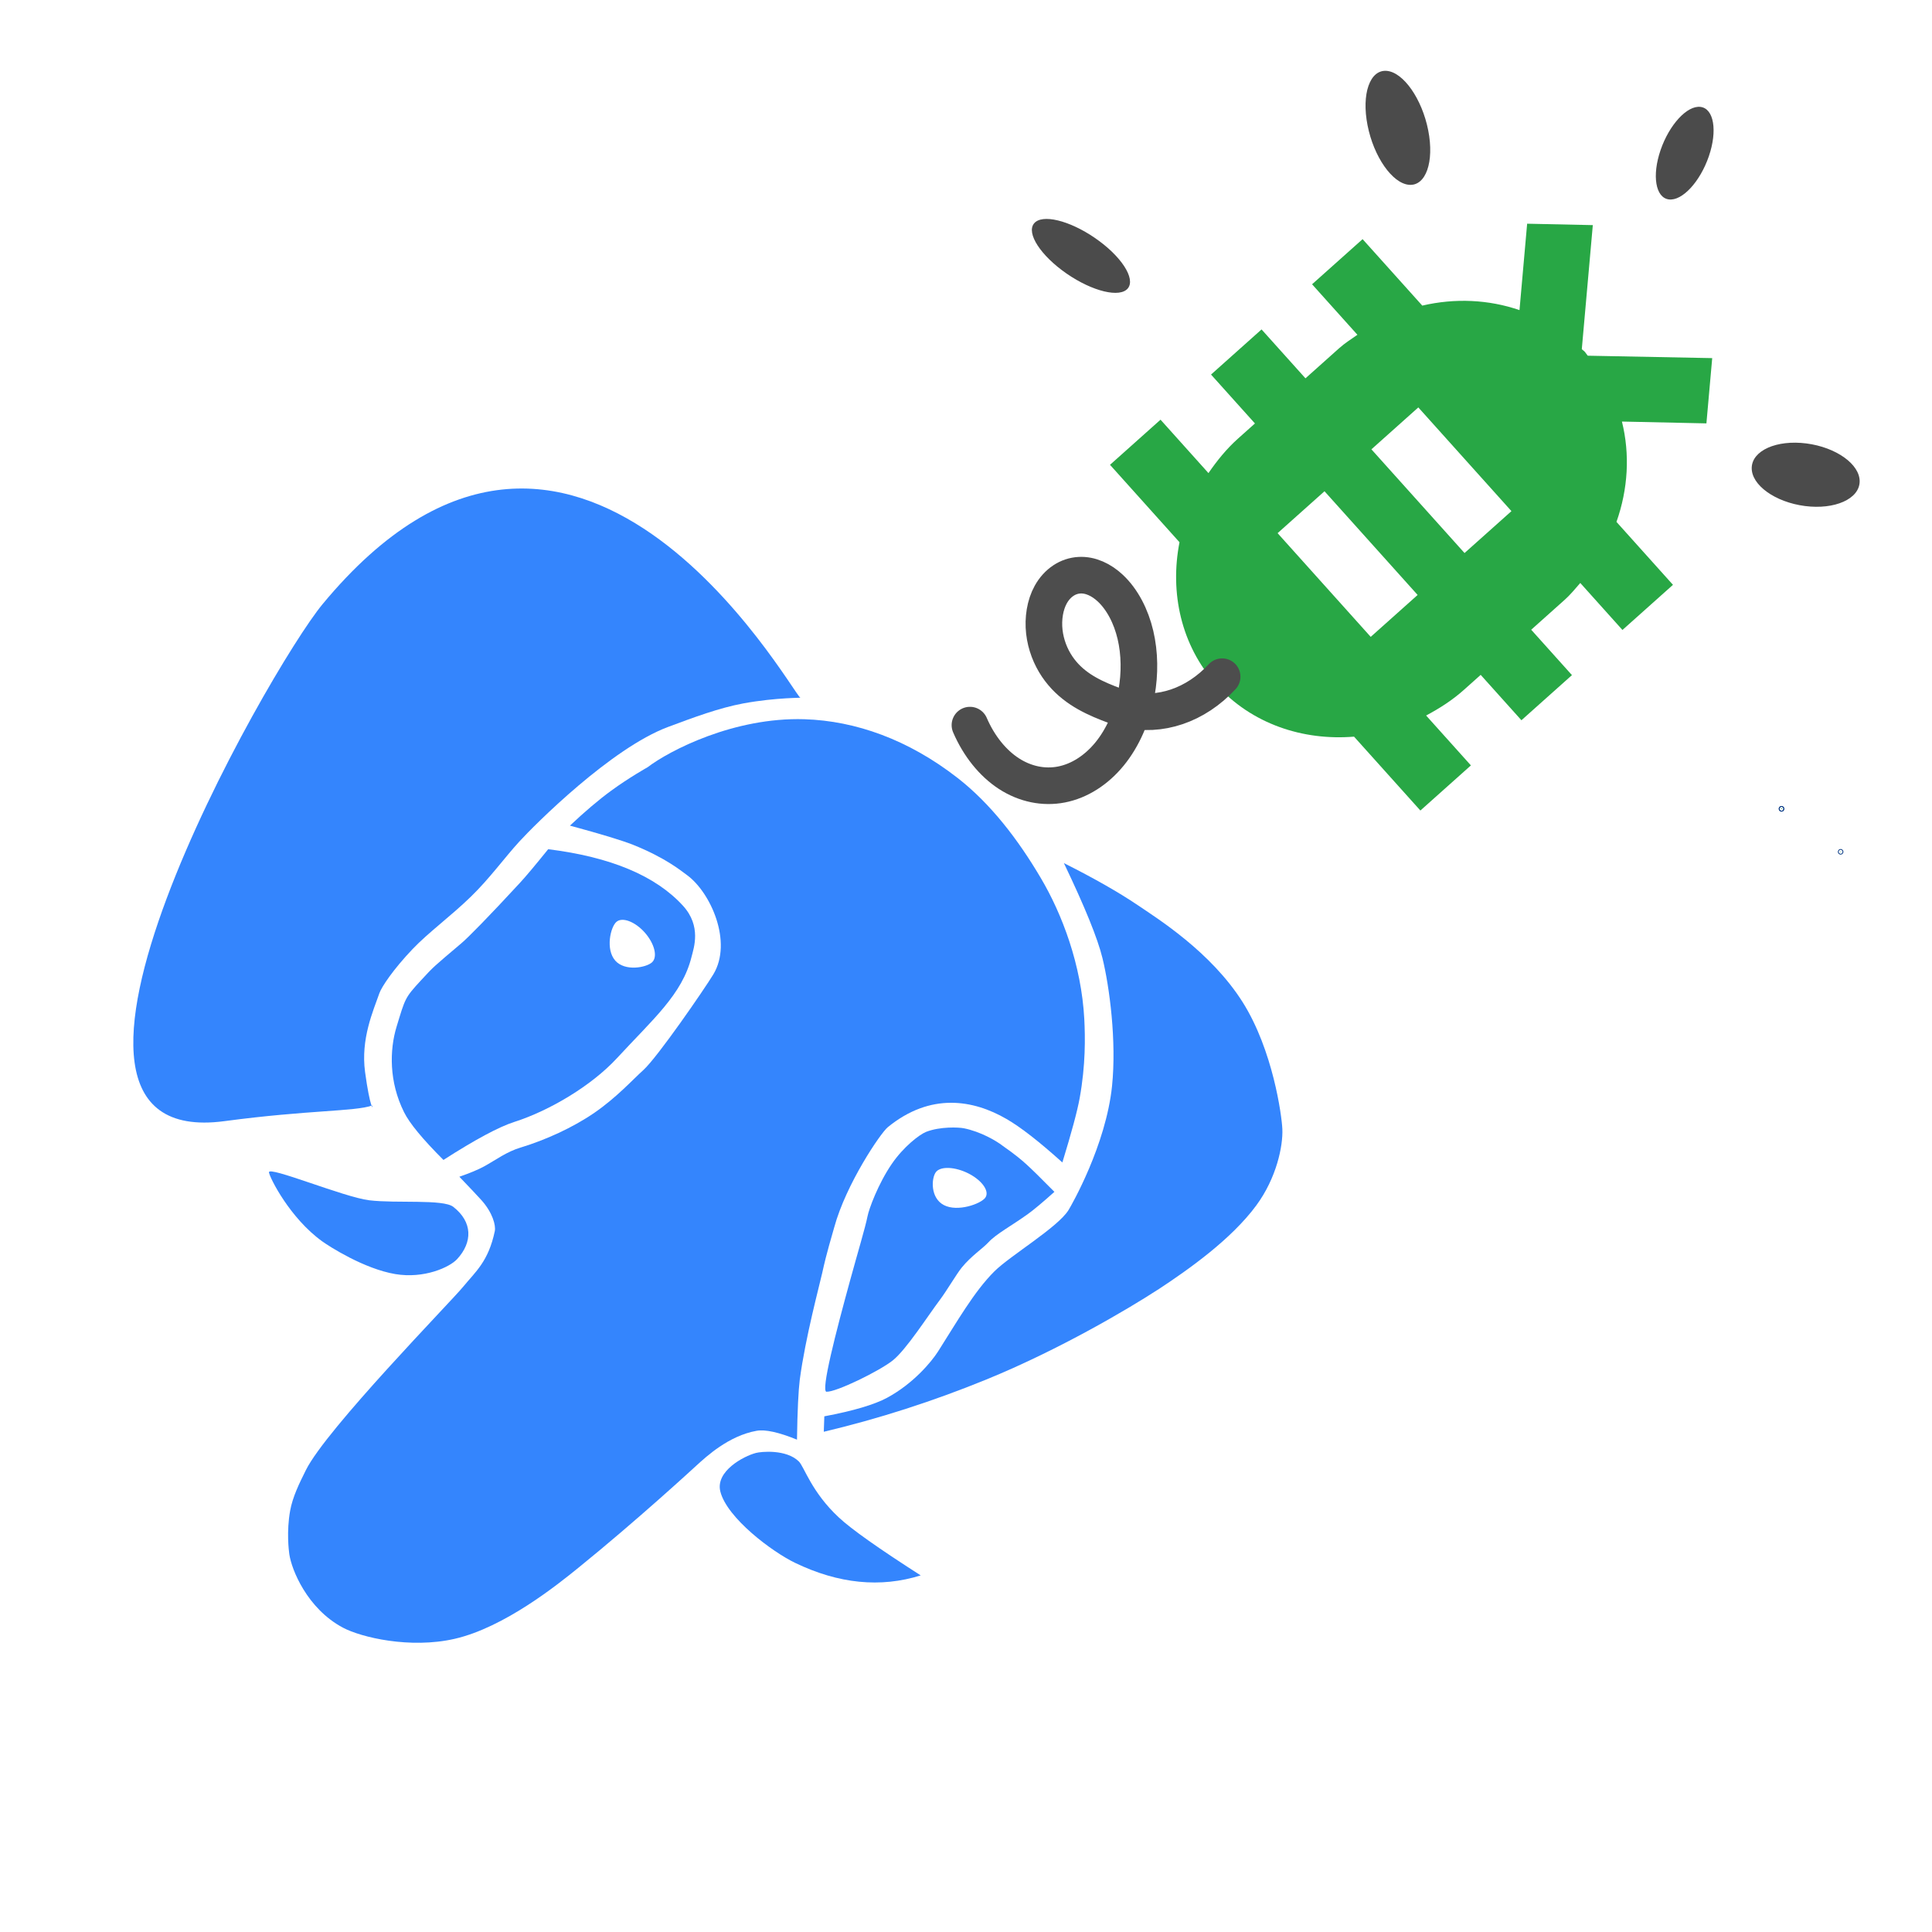 <?xml version="1.0" encoding="UTF-8" standalone="no"?>
<svg
   width="400px"
   height="400px"
   viewBox="0 0 100 100"
   version="1.1"
   id="svg35"
   sodipodi:docname="pluginIcon3.svg"
   inkscape:version="1.1.1 (3bf5ae0d25, 2021-09-20)"
   xmlns:inkscape="http://www.inkscape.org/namespaces/inkscape"
   xmlns:sodipodi="http://sodipodi.sourceforge.net/DTD/sodipodi-0.dtd"
   xmlns="http://www.w3.org/2000/svg"
   xmlns:svg="http://www.w3.org/2000/svg">
  <sodipodi:namedview
     id="namedview25"
     pagecolor="#ffffff"
     bordercolor="#666666"
     borderopacity="1.0"
     inkscape:pageshadow="2"
     inkscape:pageopacity="0.0"
     inkscape:pagecheckerboard="0"
     showgrid="false"
     inkscape:zoom="3.064338"
     inkscape:cx="200.20638"
     inkscape:cy="199.39054"
     inkscape:window-width="2880"
     inkscape:window-height="1706"
     inkscape:window-x="-11"
     inkscape:window-y="-11"
     inkscape:window-maximized="1"
     inkscape:current-layer="svg35" />
  <defs
     id="defs39" />
  <g
     fill="none"
     fill-rule="evenodd"
     id="g33"
     transform="matrix(3.655,2.845,-2.917,3.161,24.37,10.862)"
     style="opacity:1;fill:#3485fd;fill-opacity:1;stroke:none;stroke-width:0.035;stroke-miterlimit:4;stroke-dasharray:none;stroke-opacity:1">
    <path
       fill="#389fd6"
       d="m 6.424,2.205 c -0.143,0 -4.885,-2.106 -4.647,2.654 0.051,1.013 1.451,7.662 3.122,5.654 C 5.51,9.778 5.9,9.456 5.998,9.268 6.045,9.298 6.002,9.31 5.685,9 5.397,8.718 5.288,8.359 5.204,8.143 5.174,8.066 5.137,7.812 5.142,7.477 5.146,7.201 5.208,6.872 5.224,6.542 5.24,6.234 5.205,5.926 5.204,5.661 5.203,5.379 5.251,4.087 5.559,3.463 5.699,3.178 5.835,2.904 5.998,2.684 6.228,2.375 6.464,2.175 6.424,2.205 Z m 7.669,7.471 c -0.55,0.055 -0.923,0.074 -1.117,0.055 -0.418,-0.04 -0.669,-0.226 -0.754,-0.237 -0.199,-0.024 -0.386,0.186 -0.418,0.237 -0.078,0.123 -0.196,0.477 0,0.632 0.257,0.203 0.886,0.19 1.159,0.125 0.517,-0.123 0.894,-0.393 1.13,-0.812 z m -0.219,-4.478 C 13.975,4.772 14.097,4.171 14.045,3.661 14.003,3.249 13.814,2.896 13.679,2.74 13.57,2.614 13.002,2.059 12.389,1.826 11.741,1.58 11.043,1.661 10.783,1.679 10.527,1.698 10.218,1.747 9.856,1.826 10.36,2.087 10.707,2.293 10.896,2.445 c 0.278,0.223 0.747,0.684 1.052,1.148 0.4,0.61 0.573,1.438 0.585,1.506 0.043,0.244 -0.134,0.865 -0.145,1.133 -0.014,0.342 0.077,0.769 0.145,1.181 0.025,0.153 0.04,0.492 -0.068,0.82 -0.053,0.16 -0.178,0.374 -0.376,0.642 l 0.113,0.151 C 12.554,8.497 12.868,7.93 13.143,7.325 13.522,6.491 13.781,5.581 13.873,5.199 Z M 7.867,10.101 c 0,-0.276 -0.153,-0.47 -0.429,-0.47 -0.144,0 -0.493,0.39 -0.743,0.561 -0.231,0.158 -1.1,0.42 -1.038,0.478 0.05,0.047 0.521,0.28 0.964,0.262 0.097,-0.004 0.553,-0.049 0.85,-0.23 C 7.746,10.534 7.867,10.234 7.867,10.101 Z"
       id="path25"
       style="fill:#3485fd;fill-opacity:1;stroke:none;stroke-width:0.035;stroke-miterlimit:4;stroke-dasharray:none;stroke-opacity:1" />
    <path
       fill="#389fd6"
       d="M 7,9.257 C 6.67,9.213 6.441,9.159 6.312,9.094 5.956,8.917 5.719,8.608 5.601,8.336 5.456,8 5.449,8 5.449,7.71 5.449,7.482 5.449,7.5 5.5,7.058 5.512,6.957 5.523,6.617 5.523,6.046 5.523,5.941 5.515,5.765 5.5,5.519 6.074,5.129 6.589,4.975 7.042,5.058 7.35,5.115 7.45,5.378 7.5,5.481 7.709,5.908 7.656,6.359 7.656,7 7.656,7.45 7.5,8 7.295,8.369 7.205,8.531 7.107,8.827 7,9.257 Z M 6.899,6.083 C 7.065,6.116 7.207,5.921 7.216,5.828 7.225,5.734 7.098,5.631 6.932,5.597 6.766,5.564 6.624,5.613 6.615,5.706 c -0.009,0.094 0.118,0.343 0.285,0.377 z"
       id="path27"
       style="fill:#3485fd;fill-opacity:1;stroke:none;stroke-width:0.035;stroke-miterlimit:4;stroke-dasharray:none;stroke-opacity:1" />
    <path
       fill="#389fd6"
       d="m 7.542,8.566 c -0.084,0.145 -0.108,0.295 -0.158,0.452 -0.024,0.074 -0.066,0.168 -0.125,0.281 0.173,0.027 0.294,0.047 0.363,0.06 0.184,0.036 0.309,0.132 0.343,0.196 0.178,0.337 0.149,0.526 0.162,0.767 0.013,0.241 -0.046,2.365 0.098,2.91 0.048,0.182 0.096,0.357 0.18,0.506 0.127,0.225 0.292,0.389 0.323,0.419 0.135,0.13 0.559,0.386 0.999,0.303 0.228,-0.043 0.719,-0.297 1.007,-0.722 0.324,-0.478 0.437,-1.283 0.48,-1.597 0.122,-0.889 0.191,-1.794 0.196,-1.857 0.012,-0.144 0.038,-0.515 0.231,-0.769 0.059,-0.078 0.192,-0.15 0.4,-0.215 C 11.821,9.017 11.678,8.819 11.608,8.708 11.332,8.262 11.052,7.661 10.981,7.524 10.855,7.282 10.783,7.107 10.733,7 10.5,6.498 10.398,5.754 10.413,5.649 10.5,5 10.908,4.753 11.329,4.69 c 0.179,-0.027 0.442,-0.027 0.791,0 C 11.968,4.337 11.853,4.09 11.773,3.948 11.57,3.587 11.355,3.326 11.212,3.163 10.774,2.665 10.226,2.323 9.778,2.139 9.304,1.943 8.803,1.803 8.332,1.803 c -0.697,0 -1.274,0.212 -1.708,0.576 C 6.025,2.882 5.749,3.681 5.696,4 c 0,0 -0.074,0.237 -0.122,0.495 C 5.54,4.677 5.516,4.889 5.5,5.133 5.821,4.982 6.043,4.887 6.167,4.847 6.535,4.73 6.76,4.739 6.842,4.736 7.166,4.725 7.728,5.033 7.813,5.487 7.851,5.69 7.983,6.688 7.964,6.917 7.949,7.089 7.952,7.377 7.886,7.685 7.821,7.989 7.688,8.313 7.542,8.566 Z"
       id="path29"
       style="fill:#3485fd;fill-opacity:1;stroke:none;stroke-width:0.035;stroke-miterlimit:4;stroke-dasharray:none;stroke-opacity:1" />
    <path
       fill="#389fd6"
       d="M 11.921,8.625 C 11.868,8.666 11.541,7.98 11.267,7.387 11.121,7.072 10.99,6.77 10.923,6.647 10.881,6.571 10.764,6.261 10.725,5.967 c -0.033,-0.247 0.004,-0.482 0.04,-0.559 0.074,-0.155 0.232,-0.284 0.283,-0.313 0.163,-0.092 0.362,-0.121 0.452,-0.121 0.046,0 0.156,-0.013 0.33,0 0.08,0.006 0.229,0.024 0.448,0.055 -0.017,0.191 -0.034,0.327 -0.05,0.409 C 12.182,5.674 12.118,5.861 12.118,6 c 0,0.101 -0.038,0.254 -0.028,0.436 0.005,0.096 0.053,0.337 0.065,0.466 0.023,0.248 0.102,0.728 0.073,0.931 -0.029,0.203 -0.227,0.728 -0.308,0.791 z M 11.753,5.599 v 4.6e-5 c -0.009,-0.093 -0.151,-0.142 -0.317,-0.109 -0.166,0.034 -0.293,0.137 -0.285,0.23 0.009,0.094 0.151,0.289 0.317,0.255 0.166,-0.033 0.294,-0.283 0.285,-0.377 z"
       id="path31"
       style="fill:#3485fd;fill-opacity:1;stroke:none;stroke-width:0.035;stroke-miterlimit:4;stroke-dasharray:none;stroke-opacity:1" />
  </g>
  <path
     fill="#59a869"
     fill-rule="evenodd"
     d="m 76.64,34.931 -0.872,0.779 c -0.605,0.541 -1.268,0.96 -1.952,1.325 l 2.318,2.582 -2.615,2.336 -3.434,-3.824 c -2.651,0.217 -5.305,-0.66 -7.132,-2.695 -1.827,-2.035 -2.41,-4.763 -1.902,-7.368 l -3.597,-4.007 2.615,-2.336 2.481,2.764 c 0.439,-0.638 0.93,-1.25 1.534,-1.79 l 0.872,-0.779 -2.273,-2.531 2.615,-2.336 2.273,2.531 1.743,-1.558 c 0.298,-0.266 0.626,-0.471 0.946,-0.696 l -2.347,-2.614 2.615,-2.336 3.089,3.44 c 1.696,-0.396 3.437,-0.315 5.032,0.233 l 0.396,-4.472 3.399,0.073 -0.57,6.419 c 0.081,0.083 0.086,0.061 0.163,0.147 0.028,0.031 0.119,0.161 0.145,0.193 l 6.442,0.125 -0.3,3.378 -4.373,-0.094 c 0.421,1.69 0.319,3.494 -0.283,5.193 l 2.925,3.258 -2.615,2.336 -2.183,-2.432 c -0.259,0.293 -0.499,0.595 -0.797,0.862 l -1.743,1.558 2.109,2.349 -2.615,2.336 z m -3.228,-13.843 -2.428,2.169 4.82,5.368 2.428,-2.169 z m -4.856,4.339 -2.428,2.169 4.82,5.368 2.428,-2.169 z"
     id="path129"
     style="fill:#28a745;fill-opacity:1;stroke:none;stroke-width:0.185;stroke-miterlimit:4;stroke-dasharray:none;stroke-opacity:1" />
  <circle
     id="path7713"
     style="fill:#28a745;stroke:#073984;stroke-width:0.25"
     cx="105.563"
     cy="46.453"
     r="0.019" />
  <circle
     id="path7715"
     style="fill:#28a745;stroke:#073984;stroke-width:0.25"
     cx="105.563"
     cy="46.453"
     r="0.019" />
  <ellipse
     style="fill:#4b4b4b;fill-opacity:1;stroke:none;stroke-width:0.169;stroke-opacity:1"
     id="path9674-0"
     cx="-72.453"
     cy="-0.615"
     rx="1.575"
     ry="3.006"
     transform="matrix(-0.997,-0.083,-0.193,-0.981,0,0)"
     inkscape:transform-center-x="5.7023644"
     inkscape:transform-center-y="1.9471488" />
  <ellipse
     style="fill:#4b4b4b;fill-opacity:1;stroke:none;stroke-width:0.138;stroke-opacity:1"
     id="path9674-0-4"
     cx="-86.862"
     cy="3.189"
     rx="1.26"
     ry="2.531"
     transform="matrix(-0.992,-0.126,0.324,-0.946,0,0)" />
  <ellipse
     style="fill:#4b4b4b;fill-opacity:1;stroke:none;stroke-width:0.145;stroke-opacity:1"
     id="path9674-0-4-3"
     cx="20.931"
     cy="52.062"
     rx="1.178"
     ry="2.953"
     transform="matrix(0.626,-0.78,0.823,0.568,0,0)"
     inkscape:transform-center-x="-1.4428024"
     inkscape:transform-center-y="3.1390226" />
  <ellipse
     style="fill:#4b4b4b;fill-opacity:1;stroke:none;stroke-width:0.166;stroke-opacity:1"
     id="path9674-0-4-3-6"
     cx="12.573"
     cy="94.482"
     rx="1.62"
     ry="2.816"
     transform="matrix(-0.021,1,0.992,0.127,0,0)"
     inkscape:transform-center-x="4.867872"
     inkscape:transform-center-y="2.0862309" />
  <circle
     id="path10251"
     style="fill:#28a745;stroke:#073984;stroke-width:0.25"
     cx="92.211"
     cy="41.864"
     r="0.019" />
  <circle
     id="path10253"
     style="fill:#28a745;stroke:#073984;stroke-width:0.25"
     cx="92.211"
     cy="41.864"
     r="0.019" />
  <circle
     id="path10255"
     style="fill:#28a745;stroke:#073984;stroke-width:0.25"
     cx="95.271"
     cy="44.089"
     r="0.019" />
  <path
     style="fill:none;fill-opacity:1;stroke:#4d4d4d;stroke-width:1.895;stroke-linecap:round;stroke-linejoin:miter;stroke-miterlimit:4;stroke-dasharray:none;stroke-opacity:1"
     d="m 50.204,37.532 c 0.466,1.08 1.178,1.966 2.016,2.51 0.839,0.544 1.8,0.743 2.722,0.563 0.922,-0.18 1.801,-0.737 2.489,-1.579 0.688,-0.841 1.181,-1.963 1.397,-3.176 0.175,-0.981 0.168,-2.025 -0.058,-2.987 -0.226,-0.962 -0.678,-1.835 -1.294,-2.414 -0.468,-0.44 -1.036,-0.709 -1.607,-0.676 -0.286,0.016 -0.57,0.108 -0.826,0.277 -0.256,0.169 -0.485,0.416 -0.655,0.723 -0.302,0.543 -0.409,1.257 -0.334,1.926 0.075,0.669 0.322,1.292 0.66,1.795 0.675,1.007 1.665,1.518 2.636,1.9 0.313,0.123 0.63,0.237 0.951,0.316 1.73,0.426 3.589,-0.205 4.957,-1.684"
     id="path11812" />
</svg>
